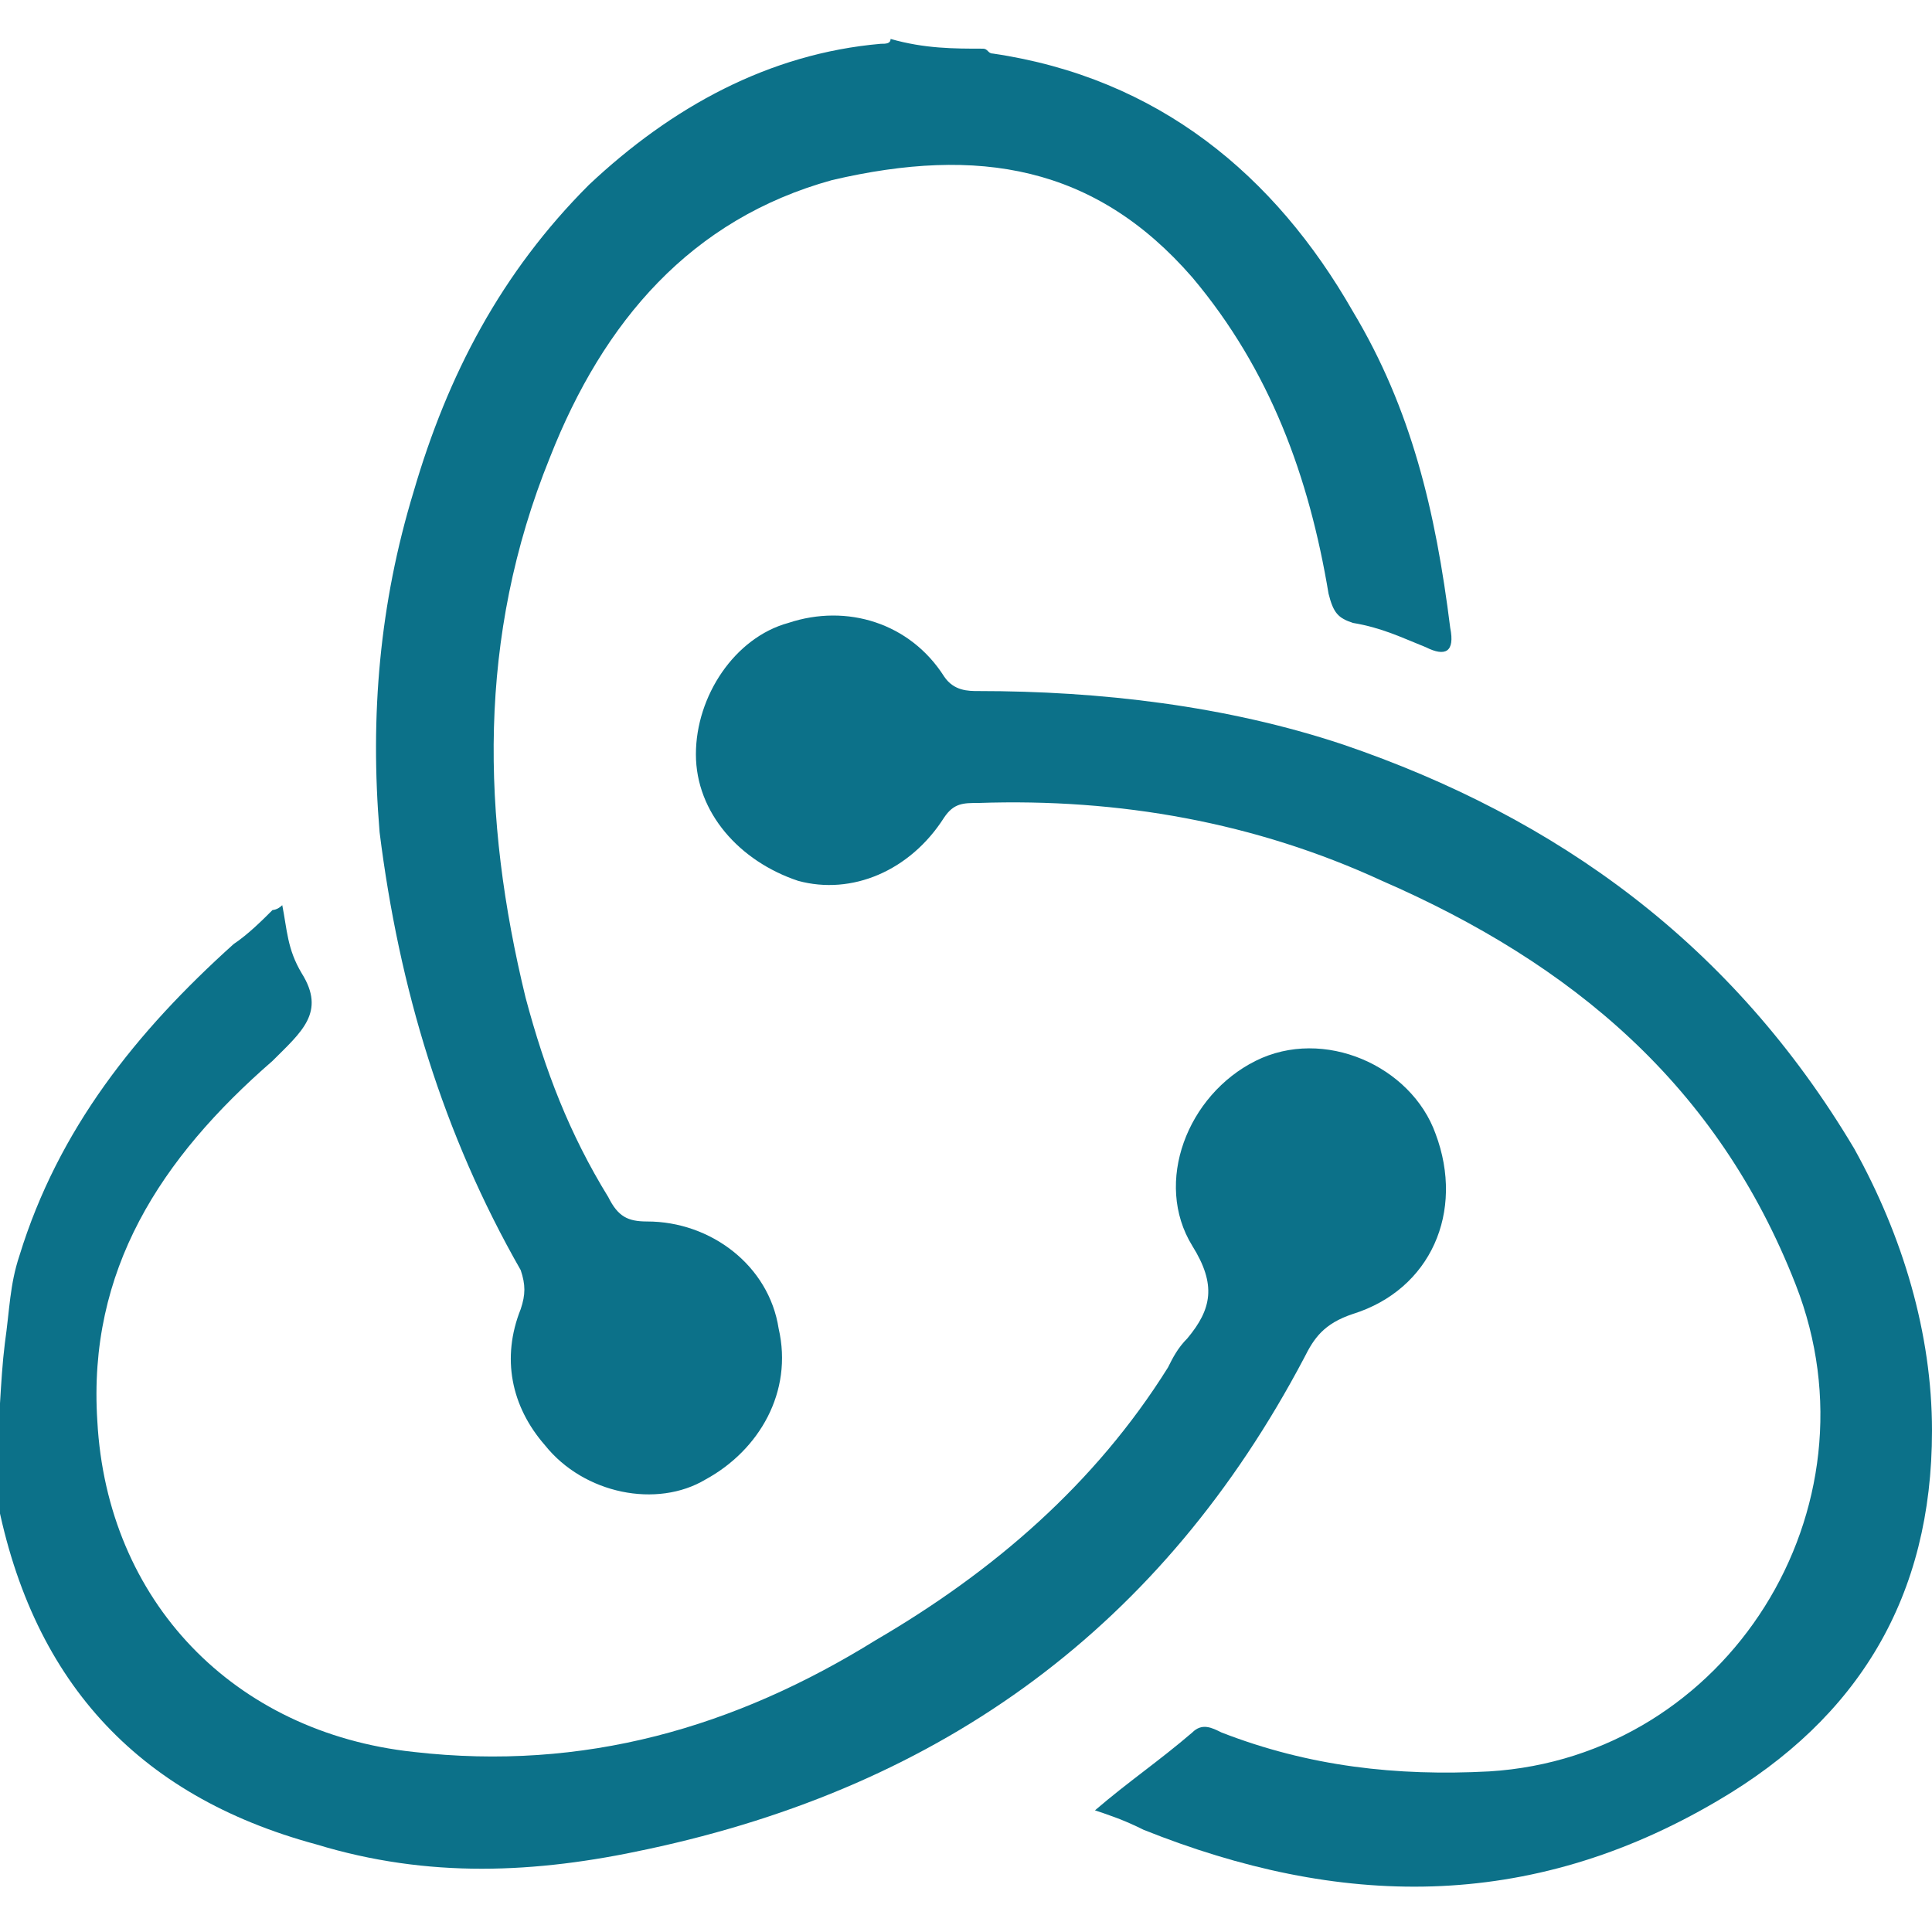 <?xml version="1.0" encoding="utf-8"?>
<!-- Generator: Adobe Illustrator 25.4.1, SVG Export Plug-In . SVG Version: 6.00 Build 0)  -->
<svg version="1.1" id="Calque_1" xmlns="http://www.w3.org/2000/svg" xmlns:xlink="http://www.w3.org/1999/xlink" x="0px" y="0px"
	 viewBox="0 0 39.7 39.7" style="enable-background:new 0 0 39.7 39.7;" xml:space="preserve">
<style type="text/css">
	.st0{fill:#FFFFFF;}
	.st1{display:none;fill:#FFFFFF;}
	.st2{fill:#0C7189;}
</style>
<rect class="st0" width="39.7" height="39.7"/>
<g id="redux">
	<path class="st1" d="M38,23.5c-2-3.3-4.7-5.7-8-7.3L29.8,13l0,0c0-0.1,0-0.1,0-0.2c-0.3-2.3-0.8-4.4-2-6.5
		c-1.7-2.8-4.1-4.8-7.4-5.3c-0.1,0-0.1-0.1-0.2-0.1c-0.6,0-1.1,0-1.7,0C18.5,1,18.4,1,18.3,1c-2.4,0.3-4.3,1.3-6,2.9
		c-1.9,1.9-3,4.1-3.7,6.4c-0.6,2.2-0.8,4.3-0.7,6.5l-2.4,1.9c-0.3,0.2-0.6,0.4-0.8,0.7c-2,1.7-3.6,3.8-4.4,6.4
		c-0.2,0.6-0.2,1.1-0.3,1.8c0,0.8,0,1.5,0,2.6c0,0.3,0,0.4,0,0.6c0.7,3.9,2.9,6.2,6.6,7.3c2.3,0.7,4.5,0.6,6.8,0.1
		c2.4-0.5,4.5-1.3,6.4-2.5l2.6,1.5c0.3,0.1,0.6,0.3,0.8,0.4c4.1,1.6,8,1.7,11.8-0.6c2.9-1.7,4.4-4.2,4.4-7.6
		C39.6,27.3,39,25.3,38,23.5z"/>
	<path class="st2" d="M0.1,27.6c0.1-0.7,0.1-1.2,0.3-1.8c0.8-2.6,2.4-4.6,4.4-6.4c0.3-0.2,0.6-0.5,0.8-0.7c0,0,0.1,0,0.2-0.1
		c0.1,0.5,0.1,0.9,0.4,1.4c0.5,0.8,0,1.2-0.6,1.8c-2.3,2-3.8,4.3-3.6,7.4c0.2,3.7,2.8,6.4,6.5,6.8c3.5,0.4,6.6-0.5,9.5-2.3
		c2.4-1.4,4.5-3.2,6-5.6c0.1-0.2,0.2-0.4,0.4-0.6c0.5-0.6,0.6-1.1,0.1-1.9c-0.8-1.3-0.1-3.1,1.3-3.8c1.4-0.7,3.2,0.1,3.7,1.5
		c0.6,1.6-0.1,3.2-1.7,3.7c-0.6,0.2-0.8,0.5-1,0.9c-2.9,5.5-7.4,8.8-13.5,10.1c-2.3,0.5-4.5,0.6-6.8-0.1c-3.7-1-5.9-3.4-6.6-7.3
		c0-0.2,0-0.4,0-0.6C0,29.3,0,28.4,0.1,27.6z"/>
	<path class="st2" d="M22.5,37.2c0.7-0.6,1.3-1,2-1.6c0.2-0.2,0.4-0.1,0.6,0c1.8,0.7,3.6,0.9,5.5,0.8c4.9-0.3,8.1-5.4,6.3-10
		c-1.6-4.1-4.6-6.6-8.5-8.3c-2.6-1.2-5.4-1.7-8.3-1.6c-0.3,0-0.5,0-0.7,0.3c-0.7,1.1-1.9,1.6-3,1.3c-1.2-0.4-2.1-1.4-2.1-2.6
		s0.8-2.4,1.9-2.7c1.2-0.4,2.5,0,3.2,1.1c0.2,0.3,0.5,0.3,0.7,0.3c2.5,0,5.1,0.3,7.5,1.1c4.4,1.5,8,4.1,10.5,8.3
		c1,1.8,1.6,3.8,1.6,5.8c0,3.4-1.5,5.9-4.4,7.6c-3.9,2.3-7.8,2.2-11.8,0.6C23.1,37.4,22.8,37.3,22.5,37.2z"/>
	<path class="st2" d="M20.2,1c0.1,0,0.1,0.1,0.2,0.1c3.4,0.5,5.8,2.5,7.4,5.3c1.2,2,1.7,4.1,2,6.5c0.1,0.5-0.1,0.6-0.5,0.4
		c-0.5-0.2-0.9-0.4-1.5-0.5c-0.3-0.1-0.4-0.2-0.5-0.6c-0.4-2.4-1.2-4.6-2.8-6.5c-2-2.3-4.4-2.7-7.4-2c-2.9,0.8-4.7,2.9-5.8,5.7
		c-1.5,3.7-1.4,7.4-0.5,11.1c0.4,1.5,0.9,2.8,1.7,4.1c0.2,0.4,0.4,0.5,0.8,0.5c1.3,0,2.5,0.9,2.7,2.2c0.3,1.3-0.4,2.5-1.5,3.1
		c-1,0.6-2.5,0.3-3.3-0.7c-0.7-0.8-0.9-1.8-0.5-2.8c0.1-0.3,0.1-0.5,0-0.8c-1.6-2.8-2.5-5.8-2.9-9c-0.2-2.4,0-4.7,0.7-7
		c0.7-2.4,1.8-4.5,3.6-6.3c1.7-1.6,3.7-2.7,6-2.9c0.1,0,0.2,0,0.2-0.1C19,1,19.6,1,20.2,1z"/>
</g>
</svg>
